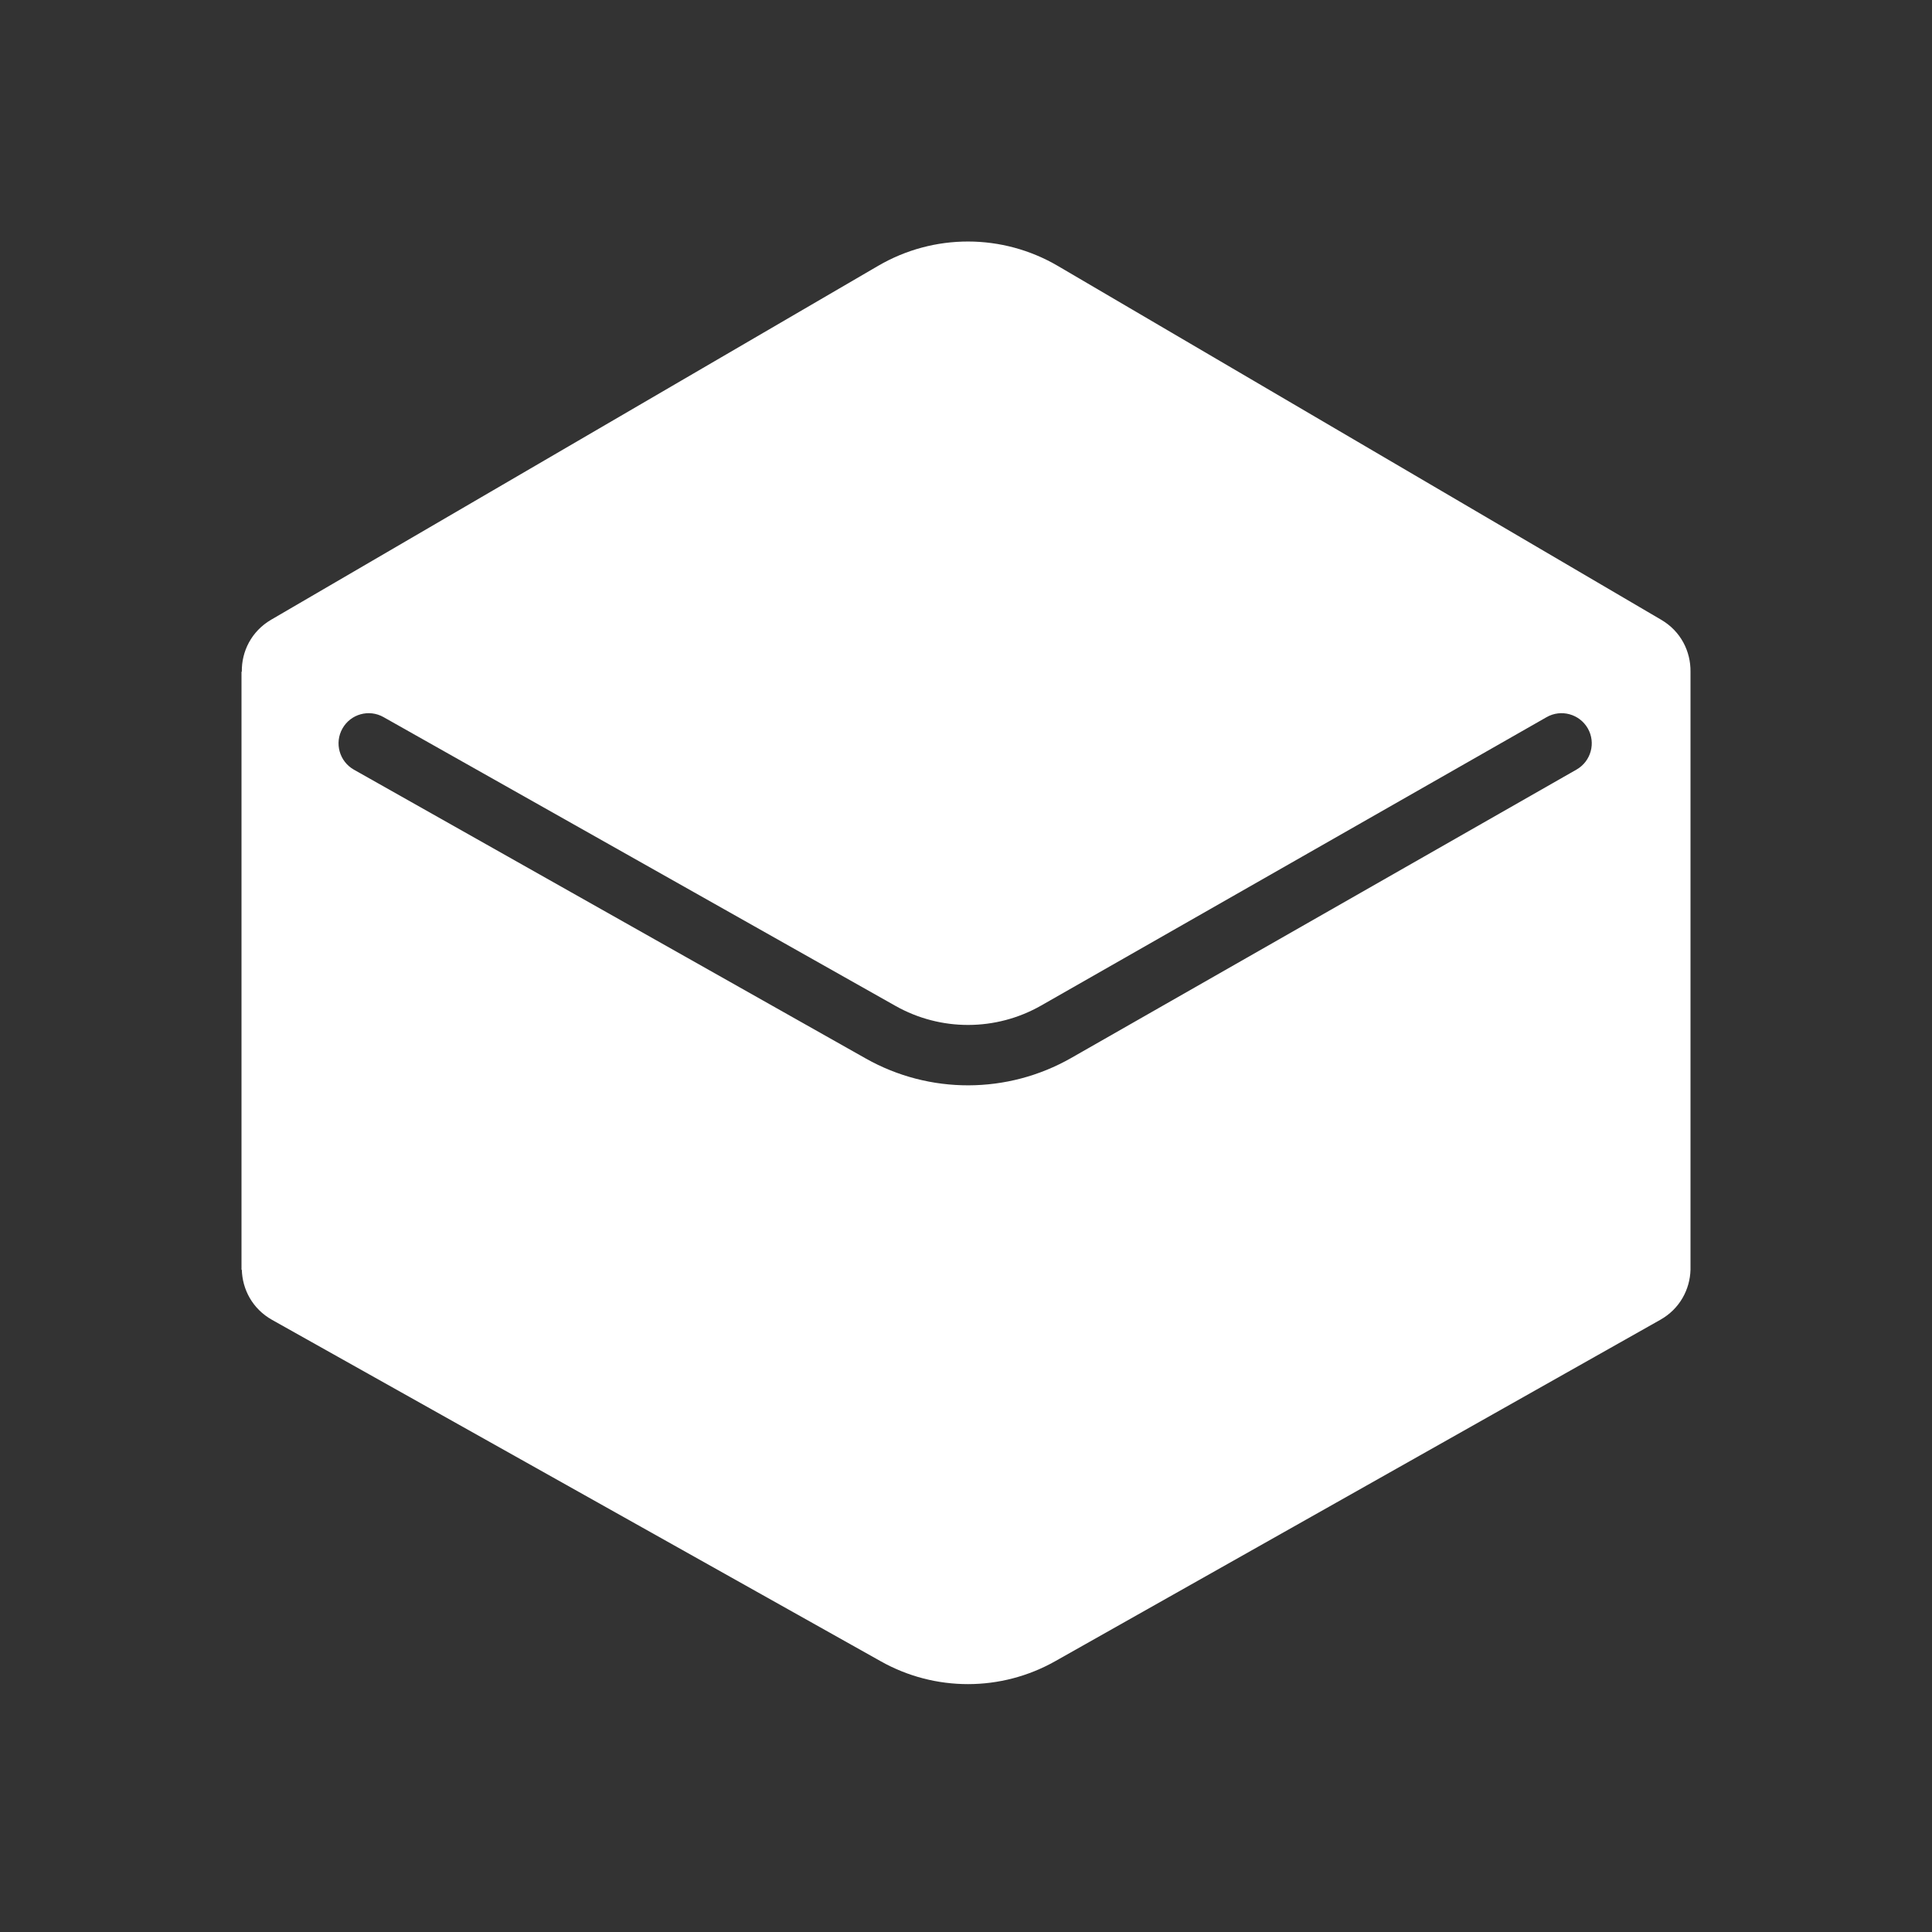 <svg viewBox="0 0 24 24" fill="none" xmlns="http://www.w3.org/2000/svg"><rect x="0" y="0" width="24" height="24" fill="#333333" stroke="none"/><g id="SVGRepo_bgCarrier" stroke-width="0"></g><g id="SVGRepo_tracerCarrier" stroke-linecap="round" stroke-linejoin="round"></g><g id="SVGRepo_iconCarrier"> <path fill-rule="evenodd" clip-rule="evenodd" d="M21 8.344C21.003 8.094 20.882 7.843 20.636 7.699L13.142 3.304C12.453 2.9 11.601 2.899 10.911 3.301L3.369 7.698C3.122 7.842 3 8.094 3.004 8.344H3V15.774H3.004C3.011 16.018 3.136 16.259 3.38 16.396L10.943 20.638C11.616 21.016 12.438 21.015 13.11 20.635L20.625 16.395C20.868 16.258 20.993 16.017 21 15.774L21 8.344ZM4.764 8.908C4.584 8.806 4.355 8.87 4.254 9.05C4.152 9.23 4.216 9.459 4.396 9.561L10.755 13.149C11.547 13.596 12.516 13.593 13.306 13.143L19.584 9.56C19.764 9.457 19.827 9.228 19.724 9.048C19.621 8.869 19.392 8.806 19.212 8.909L12.934 12.491C12.373 12.811 11.686 12.813 11.123 12.495L4.764 8.908Z" fill="#FFFFFF"></path> </g></svg>